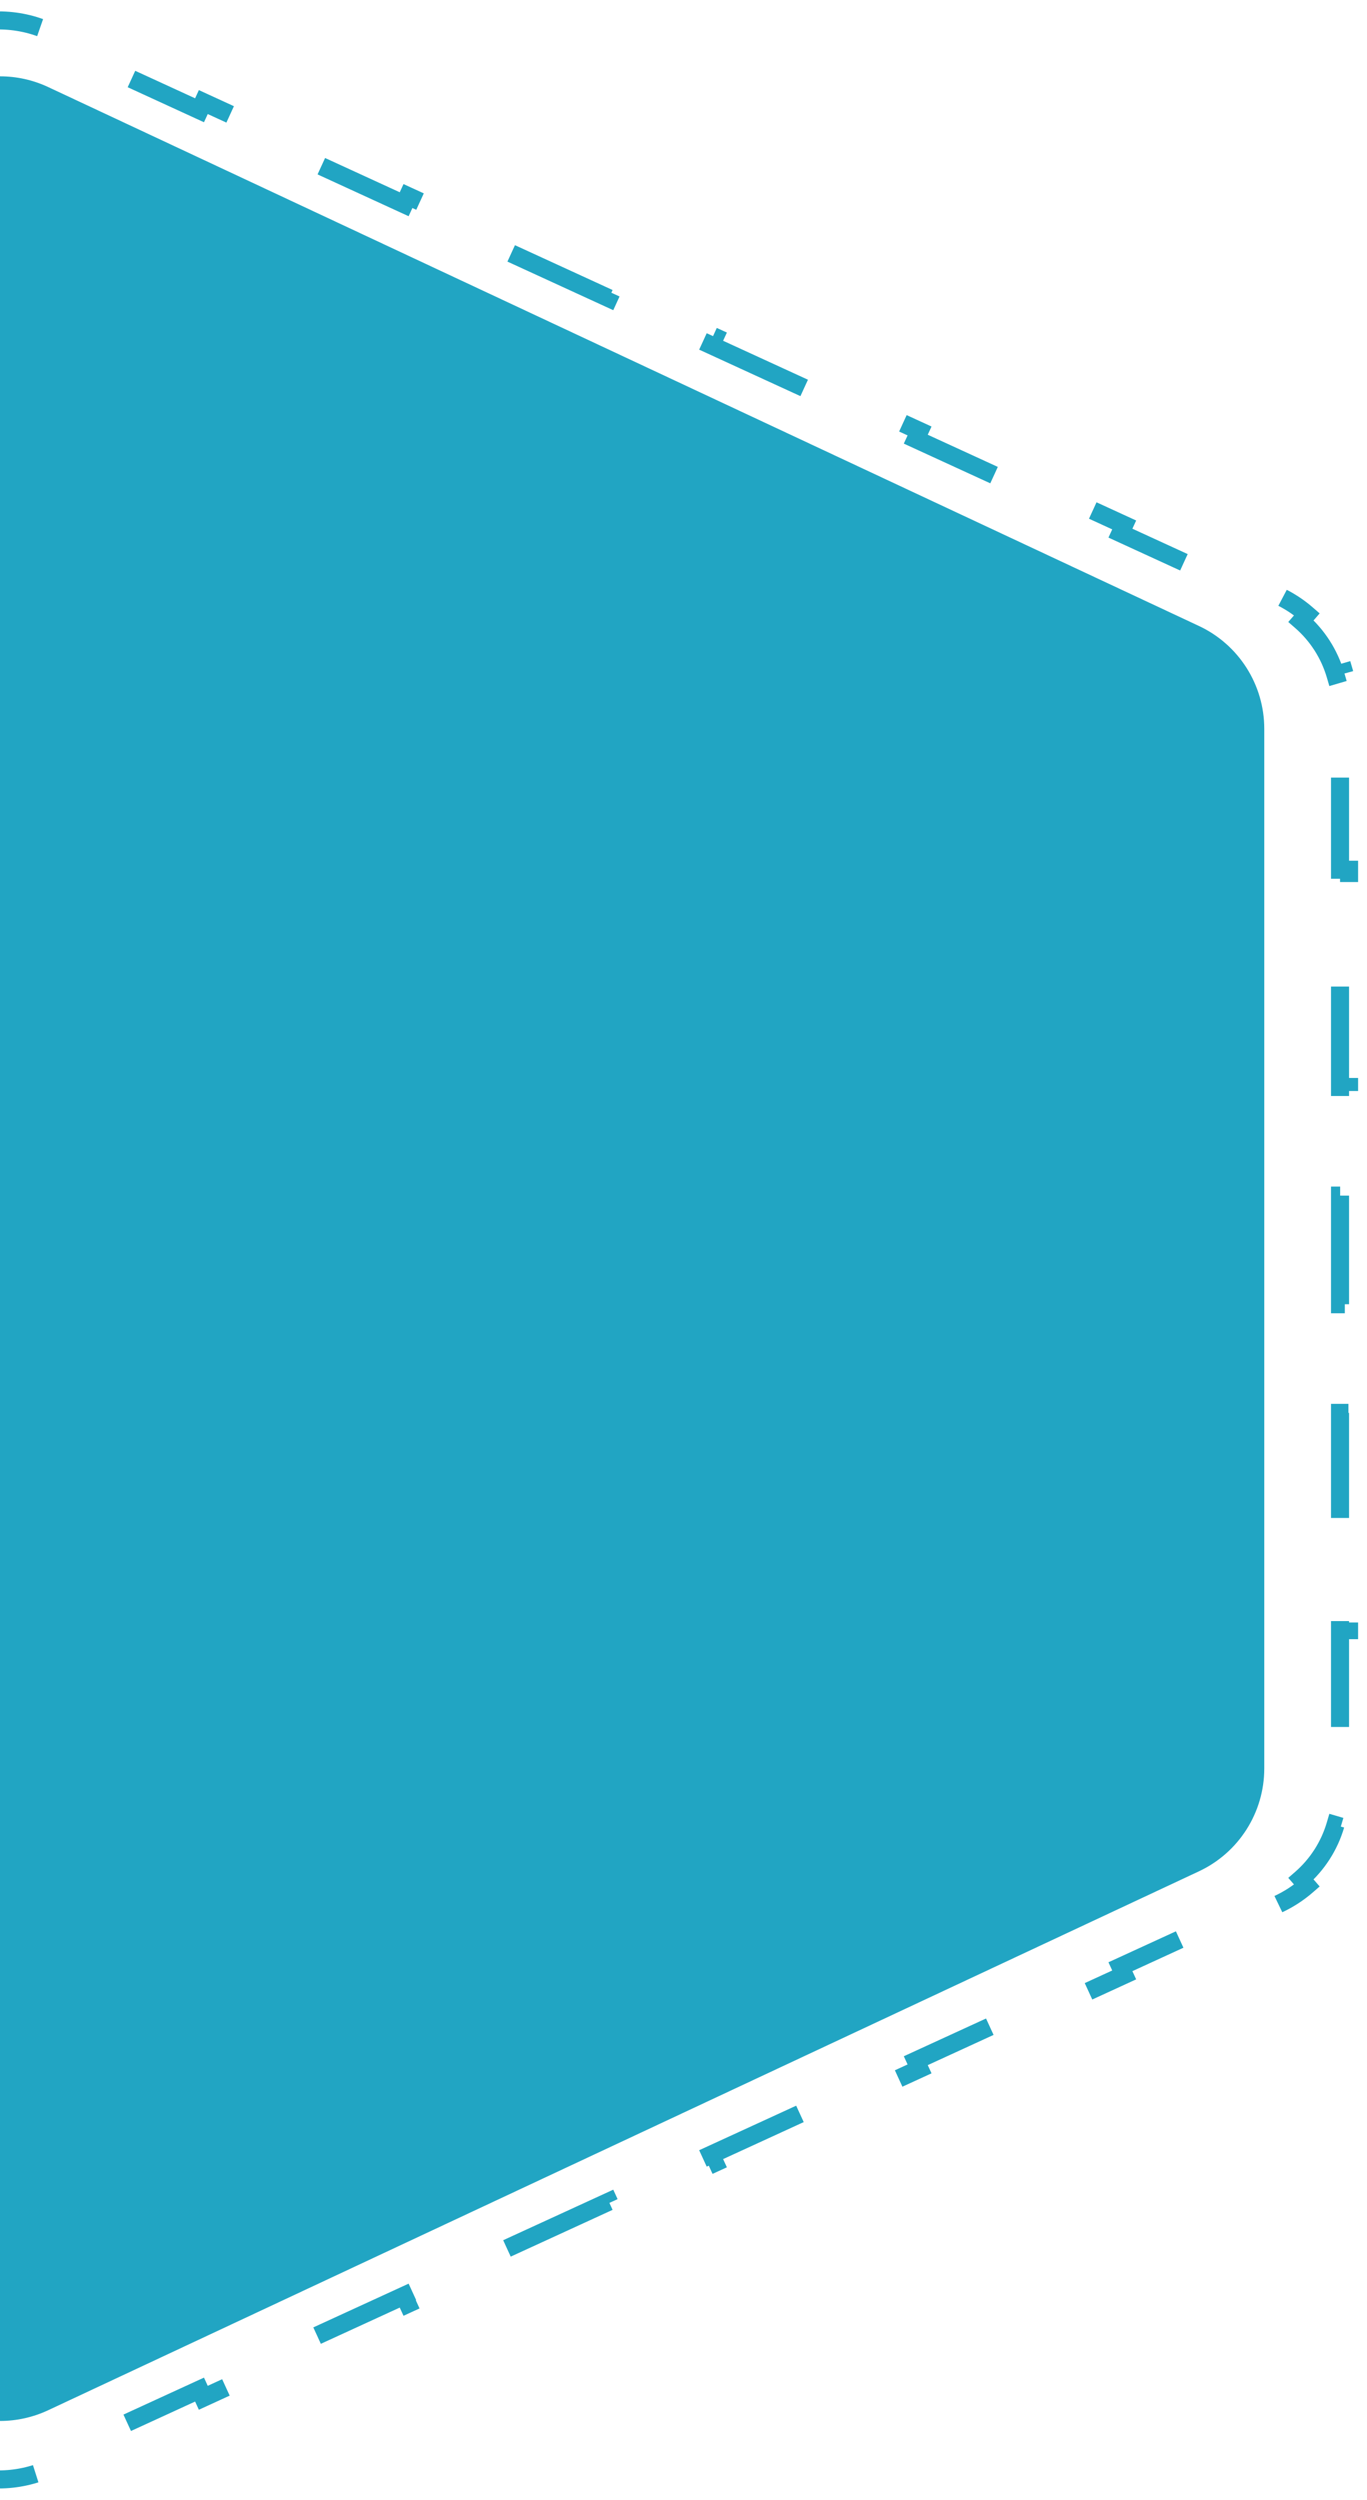 <svg width="530" height="969" viewBox="0 0 530 969" fill="none" xmlns="http://www.w3.org/2000/svg">
<path d="M-18.657 33.735C-6.835 28.2 6.835 28.2 18.657 33.735L464.828 242.634C480.292 249.875 490.17 265.408 490.17 282.483V685.517C490.17 702.592 480.292 718.125 464.828 725.366L18.657 934.265C6.835 939.8 -6.835 939.8 -18.657 934.265L-464.828 725.366C-480.292 718.125 -490.17 702.592 -490.17 685.517V282.483C-490.17 265.408 -480.292 249.875 -464.828 242.634L-18.657 33.735Z" fill="#21A5C3"/>
<path d="M-524.048 695.035C-524.048 699.629 -523.386 704.12 -522.132 708.395L-518.774 707.411C-516.406 715.485 -511.764 722.725 -505.413 728.246L-507.709 730.887C-504.347 733.81 -500.541 736.286 -496.366 738.203L-476.531 747.309L-475.071 744.128L-435.4 762.341L-436.86 765.522L-397.19 783.734L-395.729 780.553L-356.059 798.766L-357.519 801.947L-317.848 820.159L-316.388 816.978L-276.717 835.191L-278.178 838.372L-238.507 856.584L-237.047 853.403L-197.376 871.616L-198.836 874.797L-159.166 893.009L-157.705 889.828L-118.035 908.041L-119.495 911.222L-79.824 929.434L-78.364 926.253L-38.693 944.466L-40.154 947.647L-20.318 956.753C-7.737 962.529 6.737 962.529 19.318 956.753L39.154 947.647L37.693 944.466L77.364 926.253L78.824 929.434L118.495 911.222L117.035 908.041L156.705 889.828L158.166 893.009L197.836 874.797L196.376 871.616L236.047 853.403L237.507 856.584L277.178 838.372L275.717 835.191L315.388 816.978L316.848 820.159L356.519 801.947L355.059 798.766L394.729 780.553L396.19 783.734L435.86 765.522L434.4 762.341L474.071 744.128L475.531 747.309L495.366 738.203C499.541 736.286 503.347 733.81 506.709 730.887L504.413 728.246C510.764 722.725 515.406 715.485 517.774 707.411L521.132 708.395C522.386 704.12 523.048 699.629 523.048 695.035V673.981H519.548V631.874H523.048V589.767H519.548V547.66H523.048V505.553H519.548V463.447H523.048V421.34H519.548V379.233H523.048V337.126H519.548V295.019H523.048V273.965C523.048 269.371 522.386 264.88 521.132 260.605L517.774 261.589C515.406 253.515 510.764 246.275 504.413 240.754L506.709 238.113C503.347 235.19 499.541 232.714 495.366 230.797L475.531 221.691L474.071 224.872L434.4 206.659L435.86 203.478L396.19 185.266L394.729 188.447L355.059 170.234L356.519 167.053L316.848 148.841L315.388 152.022L275.717 133.809L277.178 130.628L237.507 112.416L236.047 115.597L196.376 97.384L197.836 94.203L158.166 75.991L156.705 79.172L117.035 60.959L118.495 57.778L78.824 39.566L77.364 42.747L37.693 24.534L39.154 21.353L19.318 12.247C6.737 6.471 -7.737 6.471 -20.318 12.247L-40.154 21.353L-38.693 24.534L-78.364 42.747L-79.824 39.566L-119.495 57.778L-118.035 60.959L-157.705 79.172L-159.166 75.991L-198.836 94.203L-197.376 97.384L-237.047 115.597L-238.507 112.416L-278.178 130.628L-276.717 133.809L-316.388 152.022L-317.848 148.841L-357.519 167.053L-356.059 170.234L-395.729 188.447L-397.19 185.266L-436.86 203.478L-435.4 206.659L-475.071 224.872L-476.531 221.691L-496.366 230.797C-500.541 232.714 -504.347 235.19 -507.709 238.113L-505.413 240.754C-511.764 246.275 -516.406 253.515 -518.774 261.589L-522.132 260.605C-523.386 264.88 -524.048 269.371 -524.048 273.965V295.019H-520.548V337.126H-524.048V379.233H-520.548V421.34H-524.048V463.447H-520.548V505.553H-524.048V547.66H-520.548V589.767H-524.048V631.874H-520.548V673.981H-524.048V695.035Z" stroke="#21A5C3" stroke-width="7" stroke-dasharray="44 44"/>
</svg>
